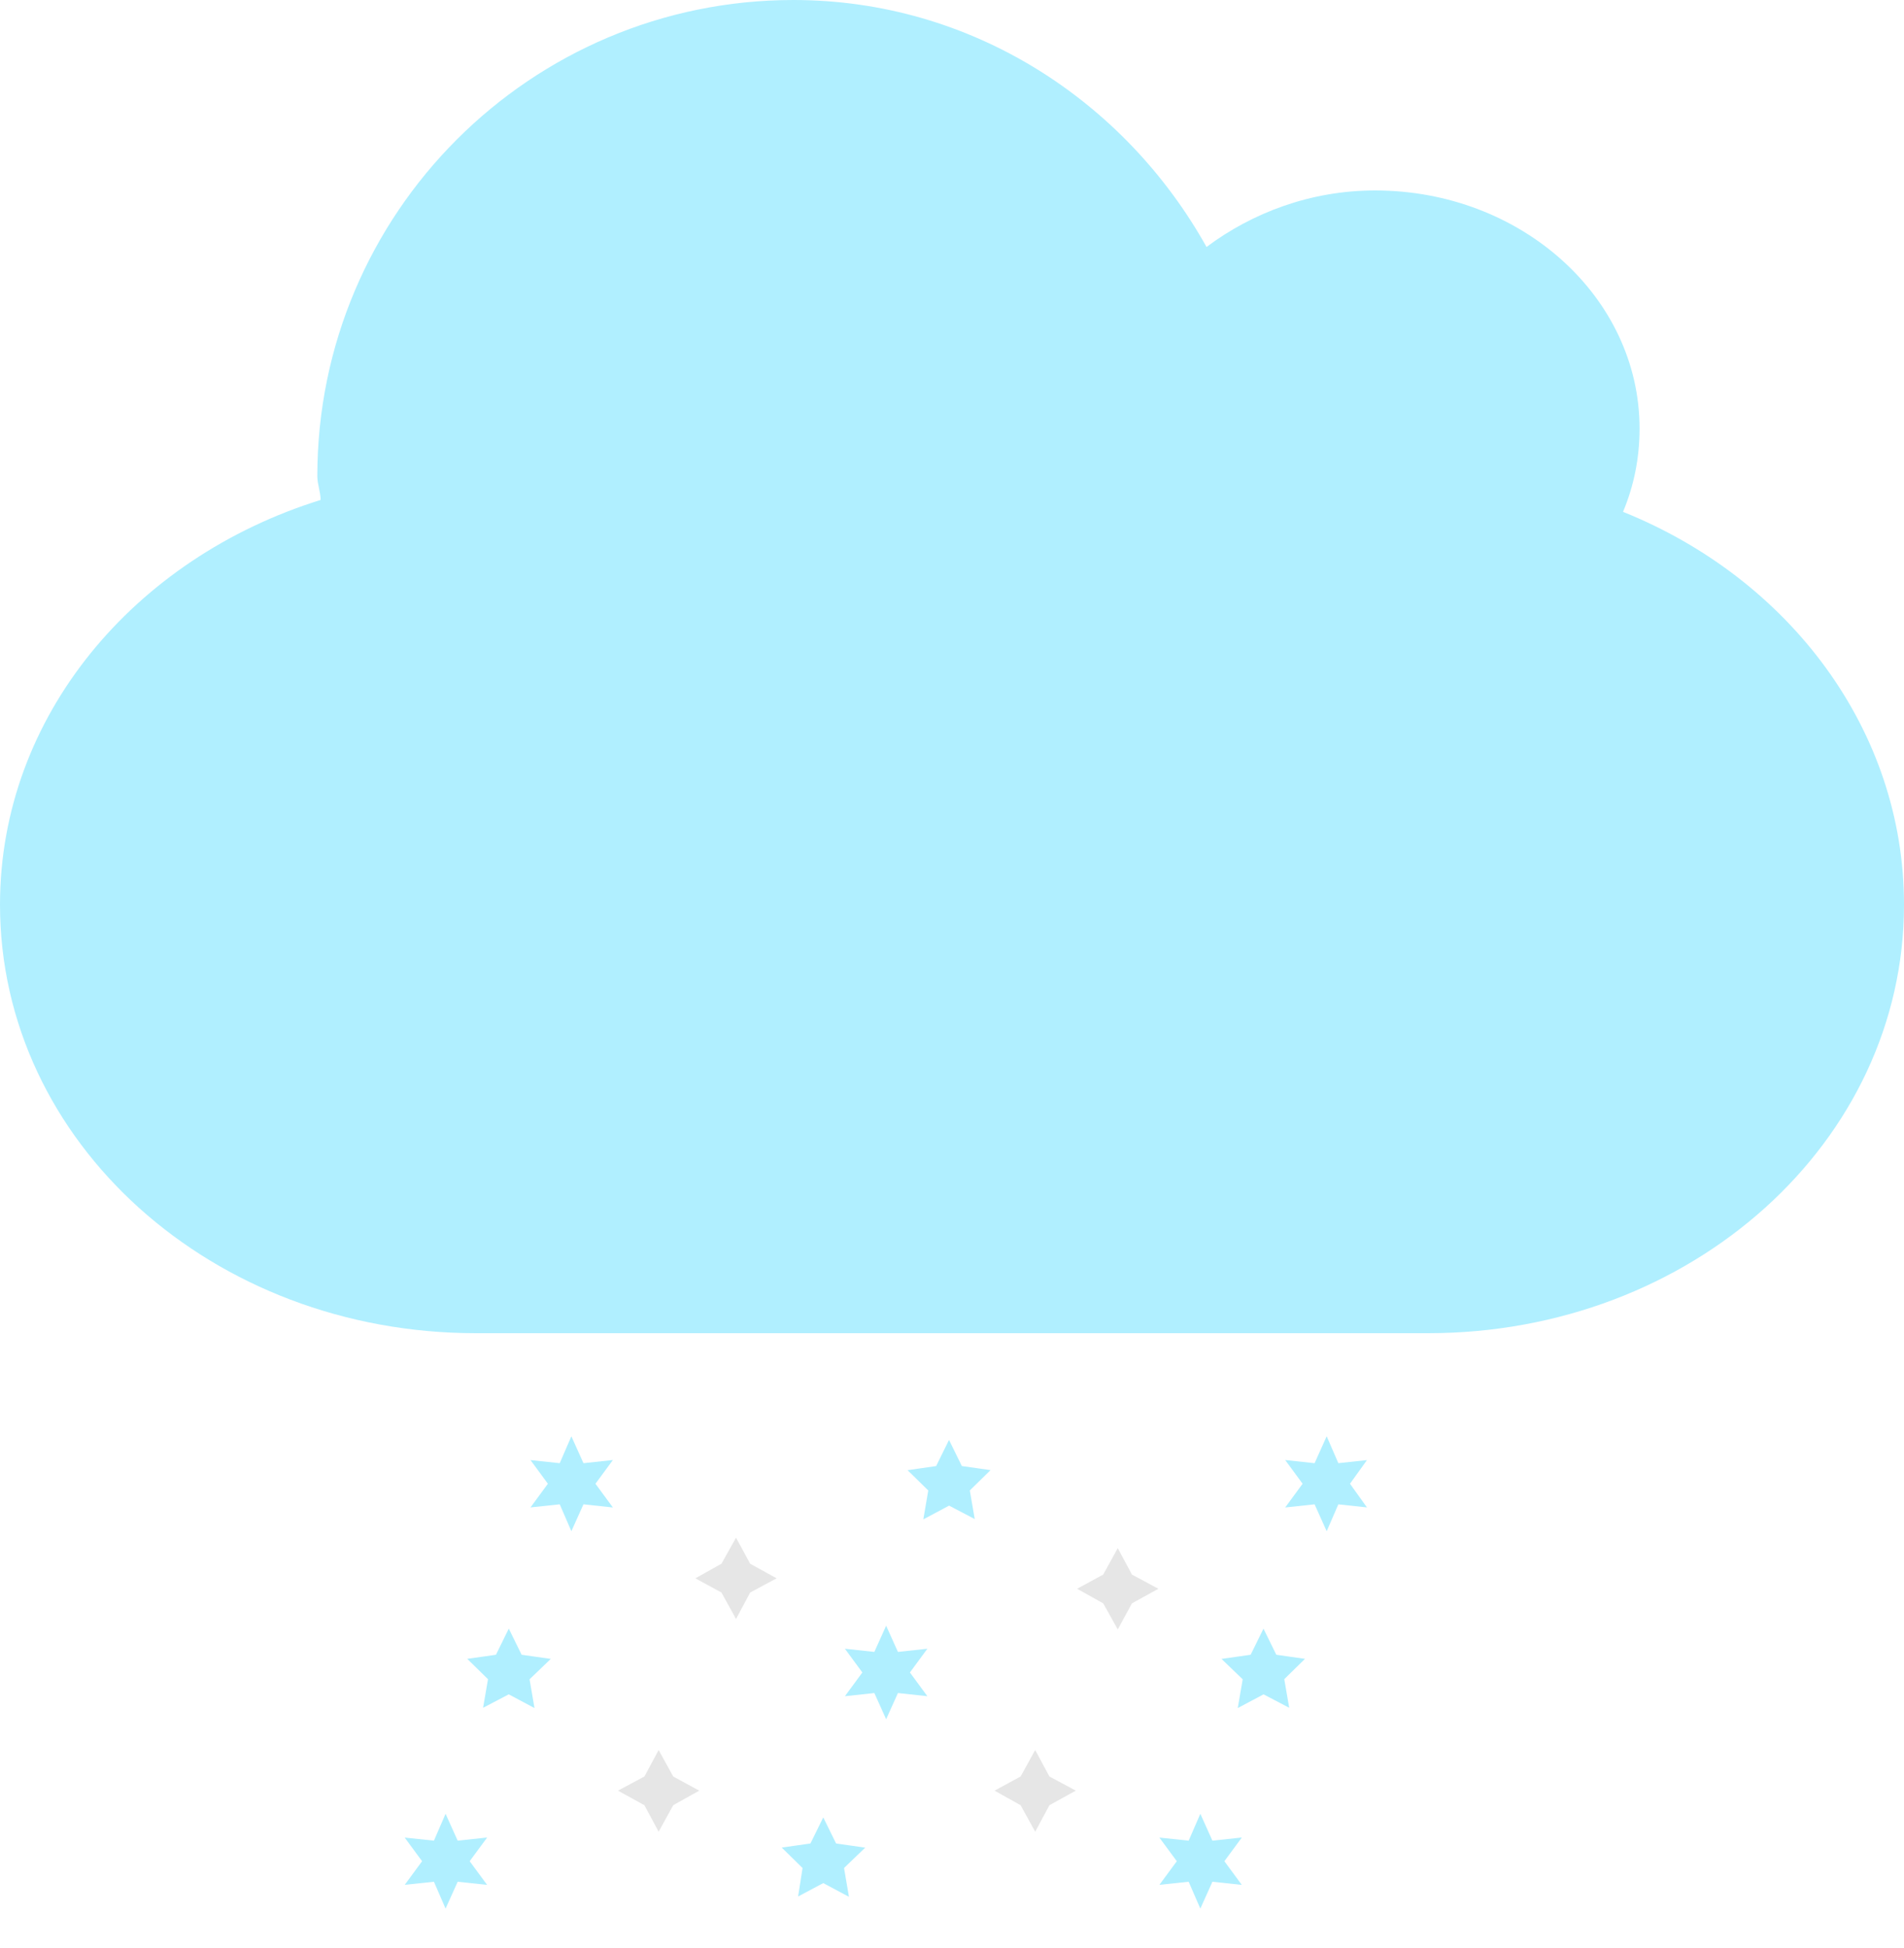 <svg width="44" height="45" viewBox="0 0 44 45" fill="none" xmlns="http://www.w3.org/2000/svg">
<path fill-rule="evenodd" clip-rule="evenodd" d="M18.334 0C22.462 0 26.001 2.338 27.882 5.706C28.941 4.913 30.293 4.4 31.777 4.4C35.151 4.4 37.889 6.864 37.889 9.9C37.889 10.582 37.759 11.222 37.507 11.825C41.344 13.367 44 16.861 44 20.9C44 26.385 39.094 30.8 33 30.8H11C4.906 30.8 0 26.385 0 20.9C0 16.555 3.1 12.89 7.409 11.55C7.409 11.363 7.333 11.19 7.333 11C7.333 4.928 12.262 0 18.334 0Z" fill="#B0EFFF"/>
<path fill-rule="evenodd" clip-rule="evenodd" d="M13.211 34.172L13.238 34.232L13.303 34.225L13.264 34.278L13.303 34.331L13.238 34.324L13.211 34.384L13.185 34.324L13.119 34.331L13.158 34.278L13.119 34.225L13.185 34.232L13.211 34.172Z" fill="#B0EFFF" stroke="#B0EFFF" stroke-width="0.8"/>
<path fill-rule="evenodd" clip-rule="evenodd" d="M30.652 34.172L30.678 34.232L30.743 34.225L30.705 34.278L30.743 34.331L30.678 34.324L30.652 34.384L30.625 34.324L30.56 34.331L30.599 34.278L30.56 34.225L30.625 34.232L30.652 34.172Z" fill="#B0EFFF" stroke="#B0EFFF" stroke-width="0.8"/>
<path fill-rule="evenodd" clip-rule="evenodd" d="M11.758 38.532L11.789 38.595L11.859 38.605L11.808 38.654L11.82 38.724L11.758 38.691L11.695 38.724L11.707 38.654L11.657 38.605L11.727 38.595L11.758 38.532Z" fill="#B0EFFF" stroke="#B0EFFF" stroke-width="0.8"/>
<path fill-rule="evenodd" clip-rule="evenodd" d="M10.304 42.892L10.331 42.952L10.396 42.945L10.357 42.998L10.396 43.051L10.331 43.044L10.304 43.104L10.278 43.044L10.212 43.051L10.251 42.998L10.212 42.945L10.278 42.952L10.304 42.892Z" fill="#B0EFFF" stroke="#B0EFFF" stroke-width="0.8"/>
<path fill-rule="evenodd" clip-rule="evenodd" d="M29.198 38.532L29.229 38.595L29.299 38.605L29.249 38.654L29.261 38.724L29.198 38.691L29.136 38.724L29.148 38.654L29.097 38.605L29.167 38.595L29.198 38.532Z" fill="#B0EFFF" stroke="#B0EFFF" stroke-width="0.8"/>
<path fill-rule="evenodd" clip-rule="evenodd" d="M20.478 38.532L20.505 38.592L20.57 38.585L20.531 38.638L20.57 38.691L20.505 38.684L20.478 38.744L20.451 38.684L20.386 38.691L20.425 38.638L20.386 38.585L20.451 38.592L20.478 38.532Z" fill="#B0EFFF" stroke="#B0EFFF" stroke-width="0.8"/>
<path fill-rule="evenodd" clip-rule="evenodd" d="M21.931 34.172L21.962 34.235L22.032 34.245L21.982 34.294L21.994 34.364L21.931 34.331L21.869 34.364L21.881 34.294L21.831 34.245L21.9 34.235L21.931 34.172Z" fill="#B0EFFF" stroke="#B0EFFF" stroke-width="0.8"/>
<path fill-rule="evenodd" clip-rule="evenodd" d="M19.025 42.892L19.056 42.955L19.126 42.965L19.075 43.014L19.087 43.084L19.025 43.051L18.963 43.084L18.974 43.014L18.924 42.965L18.994 42.955L19.025 42.892Z" fill="#B0EFFF" stroke="#B0EFFF" stroke-width="0.8"/>
<path fill-rule="evenodd" clip-rule="evenodd" d="M27.745 42.892L27.772 42.952L27.837 42.945L27.798 42.998L27.837 43.051L27.772 43.044L27.745 43.104L27.719 43.044L27.653 43.051L27.692 42.998L27.653 42.945L27.719 42.952L27.745 42.892Z" fill="#B0EFFF" stroke="#B0EFFF" stroke-width="0.8"/>
<path fill-rule="evenodd" clip-rule="evenodd" d="M17.004 36.352L17.041 36.42L17.11 36.458L17.041 36.495L17.004 36.564L16.966 36.495L16.898 36.458L16.966 36.42L17.004 36.352Z" fill="#B0EFFF" stroke="#E6E6E6" stroke-width="0.8"/>
<path fill-rule="evenodd" clip-rule="evenodd" d="M25.826 36.603L25.863 36.672L25.932 36.709L25.863 36.747L25.826 36.815L25.788 36.747L25.72 36.709L25.788 36.672L25.826 36.603Z" fill="#B0EFFF" stroke="#E6E6E6" stroke-width="0.8"/>
<path fill-rule="evenodd" clip-rule="evenodd" d="M15.225 41.267L15.263 41.336L15.331 41.373L15.263 41.411L15.225 41.48L15.188 41.411L15.119 41.373L15.188 41.336L15.225 41.267Z" fill="#B0EFFF" stroke="#E6E6E6" stroke-width="0.8"/>
<path fill-rule="evenodd" clip-rule="evenodd" d="M23.918 41.267L23.955 41.336L24.024 41.373L23.955 41.411L23.918 41.48L23.88 41.411L23.812 41.373L23.88 41.336L23.918 41.267Z" fill="#B0EFFF" stroke="#E6E6E6" stroke-width="0.8"/>
</svg>
